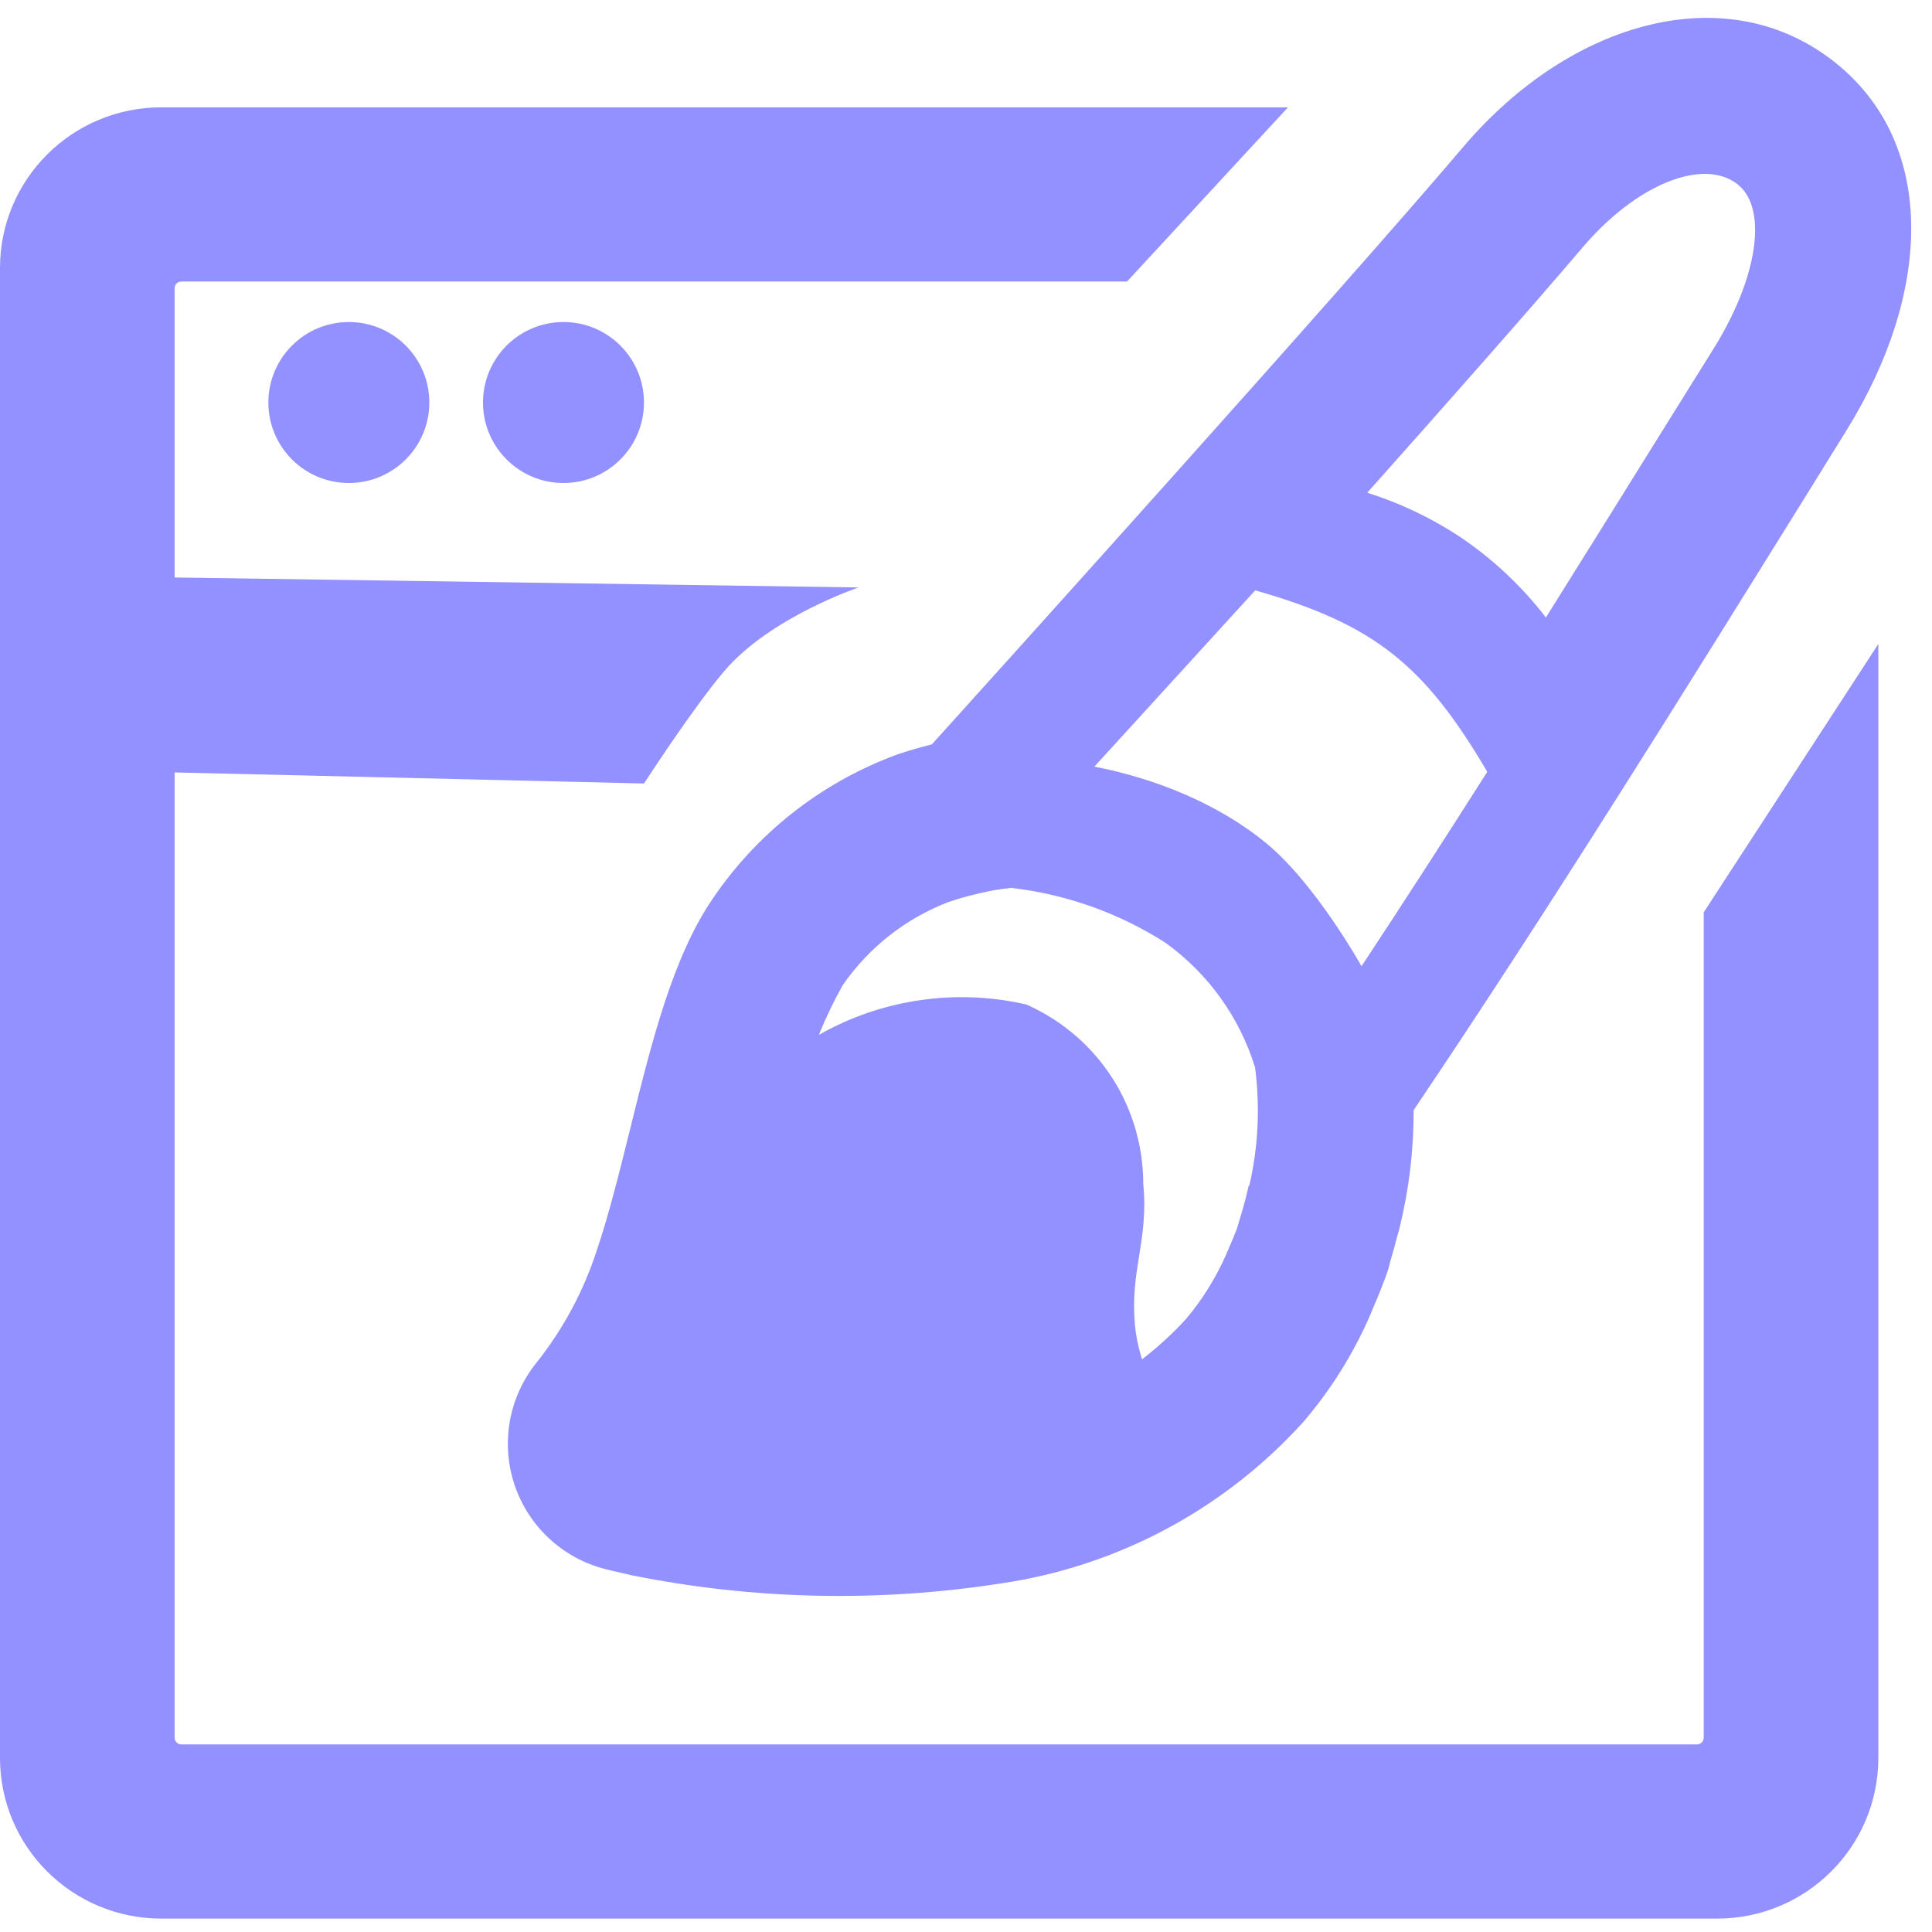 <svg xmlns='http://www.w3.org/2000/svg' viewBox='0 0 32 32' fill='none'><path fill-rule='evenodd' clip-rule='evenodd' d='M24.235 2.435C26.018 0.333 28.638 -0.406 30.434 1.066C32.086 2.421 31.991 4.865 30.58 7.134L29.93 8.183C27.827 11.567 25.648 15.073 23.414 18.388C23.416 19.042 23.339 19.694 23.183 20.33C23.172 20.378 23.159 20.427 23.143 20.474C23.109 20.61 23.07 20.75 23.027 20.894C23.006 20.984 22.98 21.072 22.947 21.159C22.865 21.38 22.772 21.599 22.675 21.826L22.673 21.831C22.401 22.444 22.043 23.014 21.609 23.526C21.59 23.55 21.568 23.573 21.559 23.583L21.556 23.586C20.332 24.924 18.709 25.83 16.928 26.168L16.927 26.168C16.815 26.189 16.701 26.208 16.605 26.222C14.567 26.543 12.488 26.499 10.465 26.092L10.455 26.09C10.323 26.06 10.219 26.036 10.148 26.019C10.112 26.01 10.084 26.003 10.066 25.999L10.044 25.994L10.038 25.992L10.037 25.992C9.688 25.905 9.367 25.732 9.103 25.489C8.839 25.246 8.64 24.941 8.525 24.601C8.41 24.261 8.382 23.897 8.444 23.544C8.506 23.19 8.656 22.858 8.88 22.578C9.326 22.019 9.667 21.384 9.887 20.704L9.889 20.698C10.083 20.125 10.259 19.417 10.435 18.708L10.453 18.635C10.794 17.261 11.143 15.854 11.801 14.891C12.531 13.81 13.579 12.982 14.799 12.52C14.828 12.508 14.856 12.499 14.873 12.493L14.874 12.492C15.062 12.429 15.251 12.375 15.435 12.329C16.465 11.188 22.198 4.834 24.235 2.435ZM20.695 19.627C20.84 18.994 20.872 18.341 20.79 17.697L20.787 17.678C20.53 16.846 20.009 16.122 19.302 15.614C18.531 15.121 17.657 14.811 16.748 14.706C16.651 14.716 16.563 14.727 16.479 14.743L16.397 14.758C16.166 14.803 15.937 14.863 15.713 14.939C14.999 15.212 14.384 15.696 13.952 16.327C13.806 16.59 13.675 16.862 13.563 17.141C14.022 16.88 14.522 16.696 15.043 16.599C15.675 16.48 16.324 16.489 16.952 16.627L16.998 16.637L17.042 16.657C17.611 16.918 18.093 17.337 18.43 17.866C18.761 18.387 18.936 18.992 18.936 19.61C18.983 20.082 18.923 20.455 18.869 20.792L18.866 20.814C18.81 21.159 18.76 21.482 18.796 21.922C18.814 22.124 18.855 22.323 18.916 22.515C19.176 22.314 19.419 22.092 19.641 21.85C19.912 21.529 20.135 21.172 20.305 20.788L20.321 20.751C20.382 20.607 20.44 20.474 20.49 20.342L20.512 20.27C20.567 20.089 20.62 19.908 20.66 19.734L20.68 19.646L20.695 19.627ZM26.205 4.107C26.709 3.514 27.254 3.136 27.73 2.973C28.205 2.811 28.561 2.873 28.795 3.064L28.794 3.065C28.979 3.218 29.107 3.515 29.06 4.007C29.013 4.494 28.796 5.109 28.385 5.771L27.738 6.808C27.034 7.94 26.322 9.083 25.605 10.228C25.204 9.707 24.722 9.254 24.174 8.887L24.17 8.884C23.697 8.574 23.184 8.33 22.646 8.161C24.059 6.575 25.407 5.046 26.205 4.107ZM18.126 12.698C19.111 12.889 20.163 13.297 20.981 13.973C21.799 14.65 22.551 16.004 22.551 16.004C23.251 14.944 23.945 13.867 24.634 12.784C23.593 11.013 22.763 10.34 20.79 9.778L18.126 12.698Z' fill='#9291FF'/><circle cx='5.778' cy='6.667' r='1.333' fill='#9291FF'/><ellipse cx='9.333' cy='6.667' rx='1.333' ry='1.333' fill='#9291FF'/><path d='M2.671 1.778C1.197 1.778 0 2.968 0 4.439V29.116C0 30.588 1.197 31.778 2.671 31.778H28.441C29.914 31.778 31.111 30.588 31.111 29.116V10.667L28.219 15.111V28.783C28.219 28.842 28.171 28.893 28.107 28.893H3.004C2.94 28.893 2.892 28.842 2.892 28.783V12.794L10.667 12.977C10.667 12.977 11.476 11.725 12 11.111C12.762 10.219 14.222 9.73 14.222 9.73L2.892 9.565V4.773C2.892 4.714 2.94 4.663 3.004 4.663H18.667L21.333 1.778H2.671Z' fill='#9291FF'/></svg>
